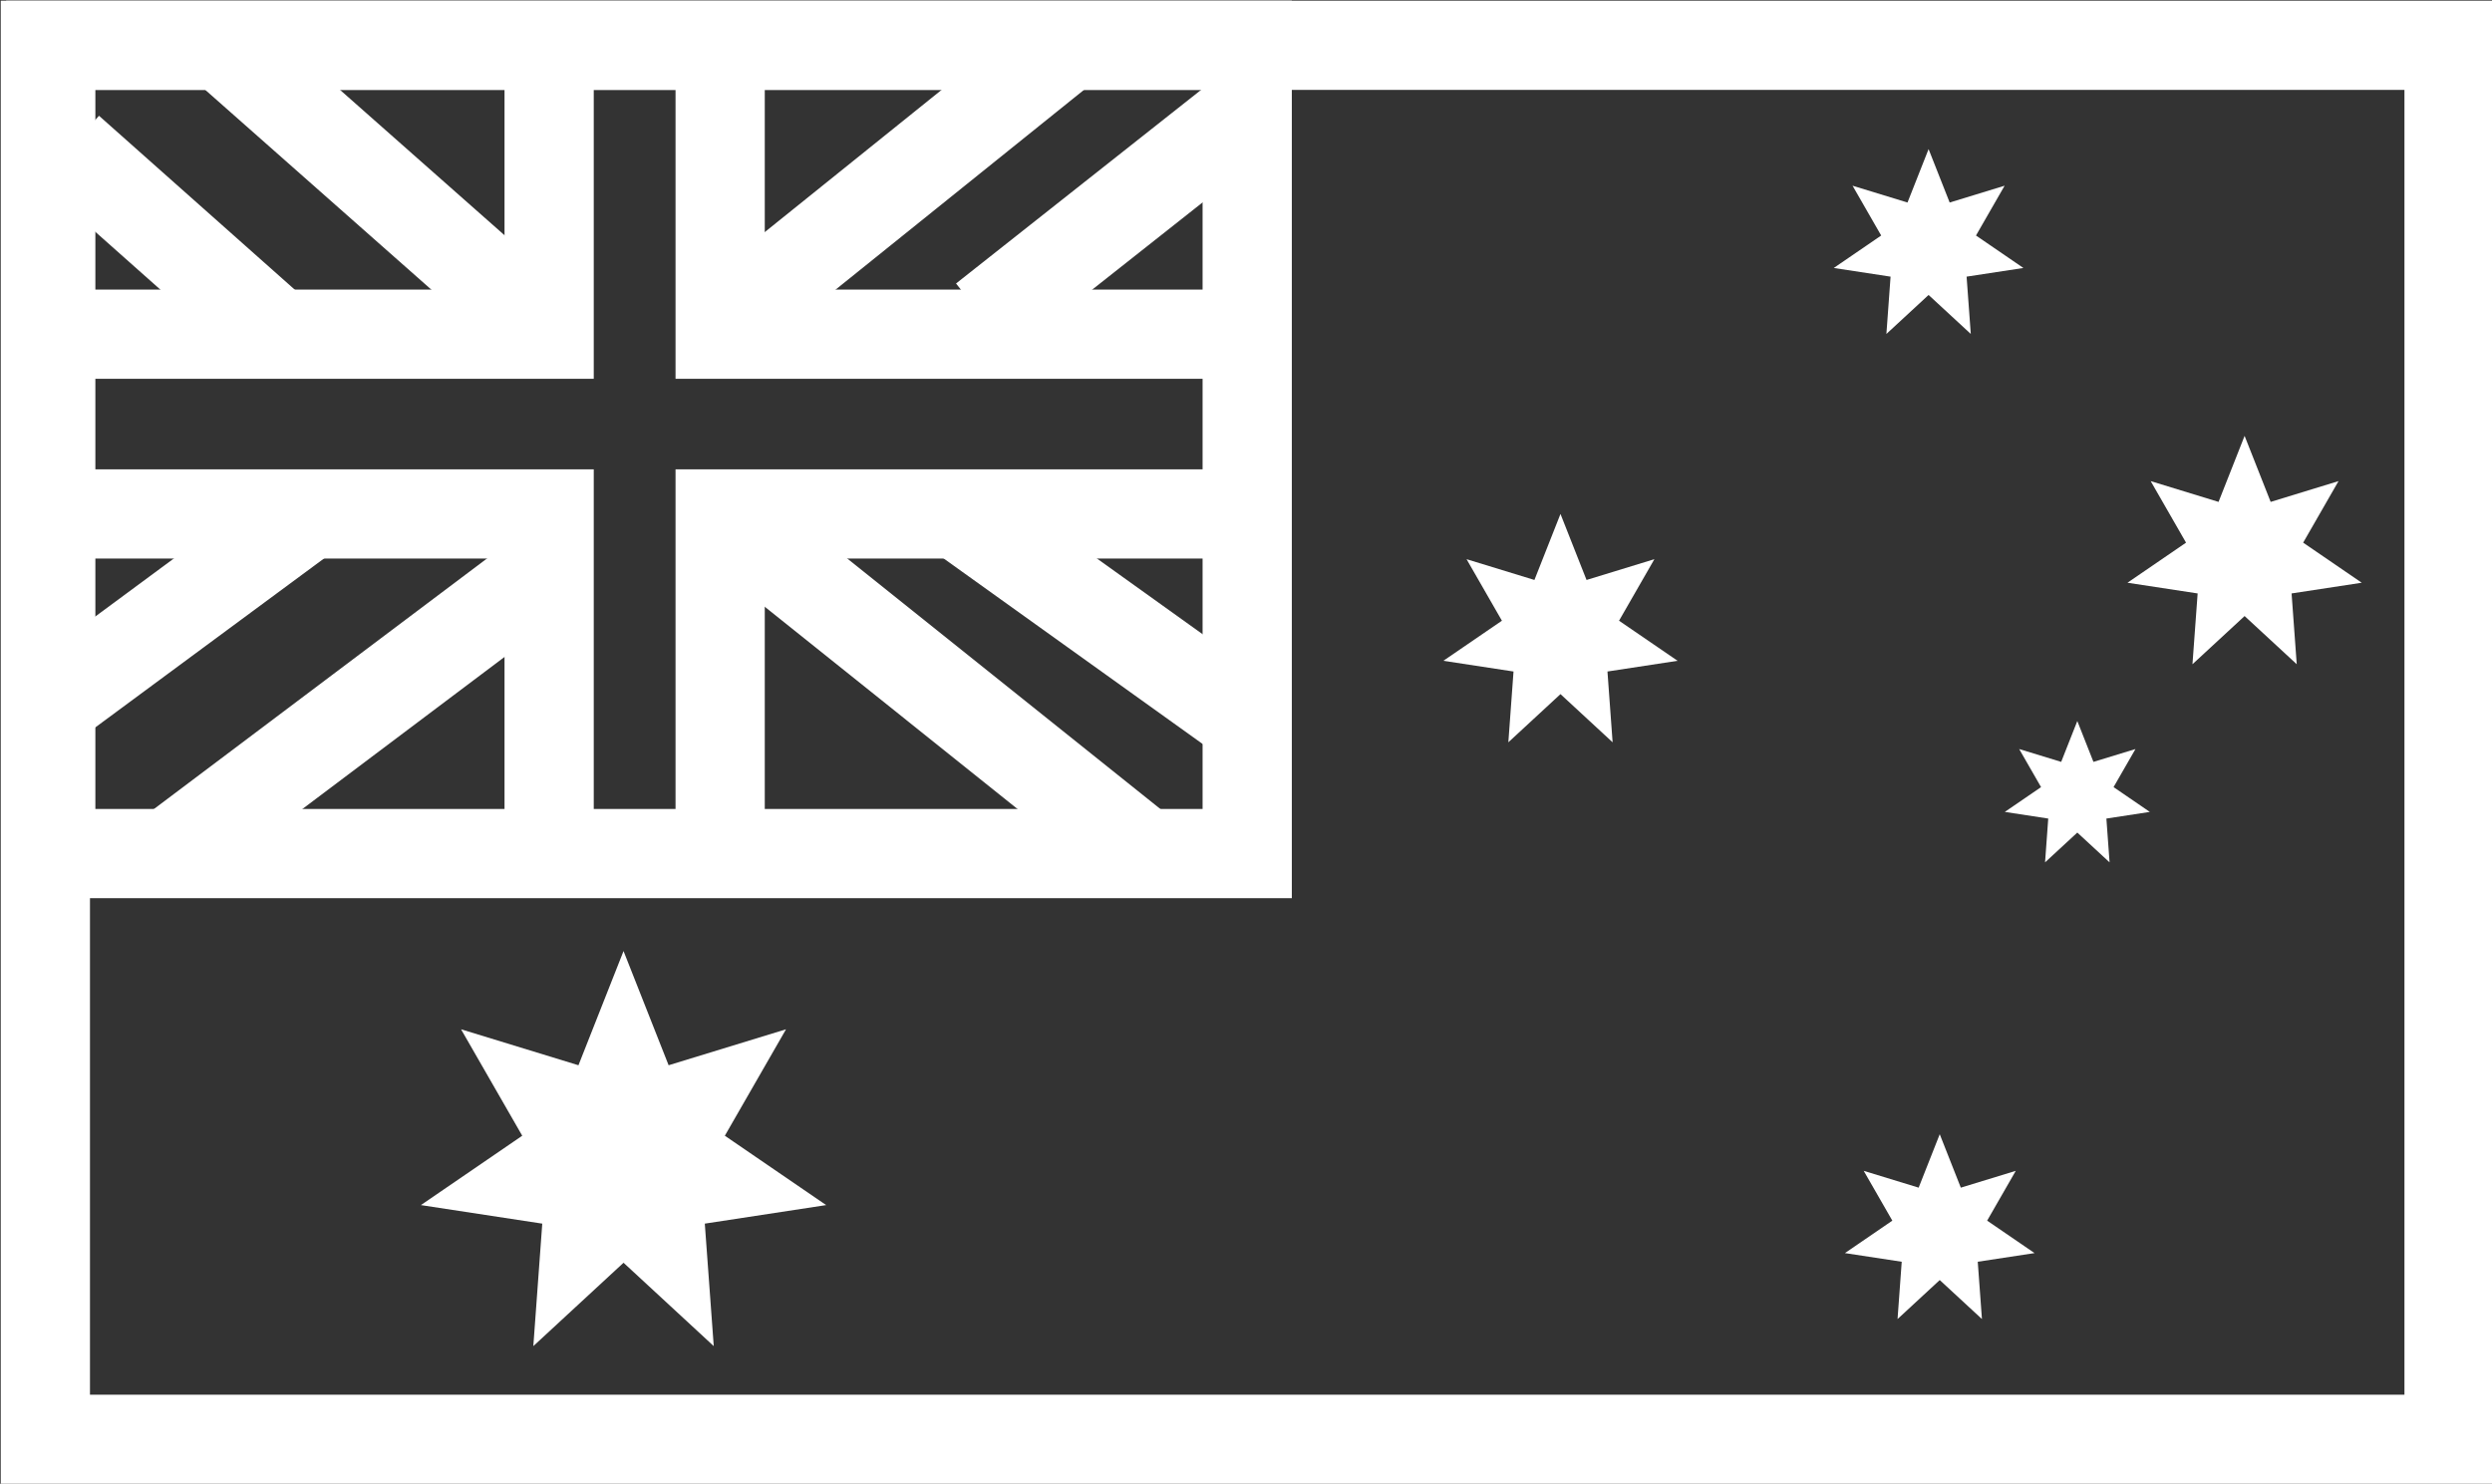 <?xml version="1.0" encoding="utf-8"?>
<!-- Generator: Adobe Illustrator 16.0.0, SVG Export Plug-In . SVG Version: 6.00 Build 0)  -->
<!DOCTYPE svg PUBLIC "-//W3C//DTD SVG 1.1//EN" "http://www.w3.org/Graphics/SVG/1.1/DTD/svg11.dtd">
<svg version="1.1" id="Layer_1" xmlns="http://www.w3.org/2000/svg" xmlns:xlink="http://www.w3.org/1999/xlink" x="0px" y="0px"
	 width="111.708px" height="66.52px" viewBox="0 0 111.708 66.52" enable-background="new 0 0 111.708 66.52" xml:space="preserve">
<rect x="0" y="0" width="111.708" height="66.52" fill="#333333" stroke="none"/>
<rect x="2.033" y="2.03" fill="none" stroke="#FFFFFF" stroke-width="4" stroke-miterlimit="10" width="107.75" height="62.5"/>
<rect x="2.275" y="2.03" fill="none" stroke="#FFFFFF" stroke-width="4" stroke-miterlimit="10" width="53.633" height="36.239"/>
<polygon fill="#FFFFFF" points="69.951,23.042 71.119,26.002 74.161,25.07 72.576,27.829 75.201,29.626 72.057,30.106 72.288,33.28 
	69.951,31.12 67.614,33.28 67.846,30.106 64.701,29.626 67.326,27.829 65.741,25.07 68.783,26.002 "/>
<polygon fill="#FFFFFF" points="27.951,42.639 29.972,47.759 35.235,46.147 32.492,50.919 37.034,54.029 31.594,54.86 
	31.995,60.351 27.951,56.614 23.907,60.351 24.308,54.86 18.868,54.029 23.41,50.919 20.667,46.147 25.93,47.759 "/>
<polygon fill="#FFFFFF" points="100.618,19.542 101.786,22.502 104.828,21.57 103.243,24.329 105.868,26.126 102.724,26.606 
	102.955,29.78 100.618,27.62 98.281,29.78 98.513,26.606 95.368,26.126 97.993,24.329 96.408,21.57 99.45,22.502 "/>
<polygon fill="#FFFFFF" points="86.452,6.685 87.397,9.08 89.86,8.326 88.577,10.559 90.702,12.014 88.156,12.403 88.344,14.972 
	86.452,13.224 84.561,14.972 84.748,12.403 82.202,12.014 84.327,10.559 83.044,8.326 85.507,9.08 "/>
<polygon fill="#FFFFFF" points="86.952,50.851 87.897,53.247 90.36,52.493 89.077,54.726 91.202,56.181 88.656,56.569 
	88.844,59.138 86.952,57.39 85.061,59.138 85.248,56.569 82.702,56.181 84.827,54.726 83.544,52.493 86.007,53.247 "/>
<polygon fill="#FFFFFF" points="93.119,32.326 93.842,34.158 95.726,33.582 94.744,35.289 96.369,36.401 94.422,36.699 
	94.565,38.663 93.119,37.327 91.673,38.663 91.816,36.699 89.869,36.401 91.494,35.289 90.513,33.582 92.396,34.158 "/>
<polyline fill="none" stroke="#FFFFFF" stroke-width="4" stroke-miterlimit="10" points="24.616,3.078 24.616,14.983 3.109,14.983 
	"/>
<polyline fill="none" stroke="#FFFFFF" stroke-width="4" stroke-miterlimit="10" points="2.275,23.042 24.616,23.042 24.616,38.113 
	"/>
<polyline fill="none" stroke="#FFFFFF" stroke-width="4" stroke-miterlimit="10" points="32.282,38.113 32.282,23.042 
	55.908,23.042 "/>
<polyline fill="none" stroke="#FFFFFF" stroke-width="4" stroke-miterlimit="10" points="32.282,2.113 32.282,14.983 55.908,14.983 
	"/>
<line fill="none" stroke="#FFFFFF" stroke-width="4" stroke-miterlimit="10" x1="9.783" y1="1.875" x2="24.616" y2="14.983"/>
<line fill="none" stroke="#FFFFFF" stroke-width="4" stroke-miterlimit="10" x1="3.109" y1="6.685" x2="12.449" y2="14.983"/>
<line fill="none" stroke="#FFFFFF" stroke-width="4" stroke-miterlimit="10" x1="47.782" y1="2.113" x2="31.782" y2="14.983"/>
<line fill="none" stroke="#FFFFFF" stroke-width="4" stroke-miterlimit="10" x1="55.908" y1="4.946" x2="44.096" y2="14.279"/>
<line fill="none" stroke="#FFFFFF" stroke-width="4" stroke-miterlimit="10" x1="42.949" y1="23.042" x2="55.908" y2="32.326"/>
<line fill="none" stroke="#FFFFFF" stroke-width="4" stroke-miterlimit="10" x1="32.282" y1="23.042" x2="51.116" y2="38.113"/>
<line fill="none" stroke="#FFFFFF" stroke-width="4" stroke-miterlimit="10" x1="24.616" y1="25.446" x2="7.779" y2="38.113"/>
<line fill="none" stroke="#FFFFFF" stroke-width="4" stroke-miterlimit="10" x1="13.862" y1="23.042" x2="2.033" y2="31.78"/>
</svg>
